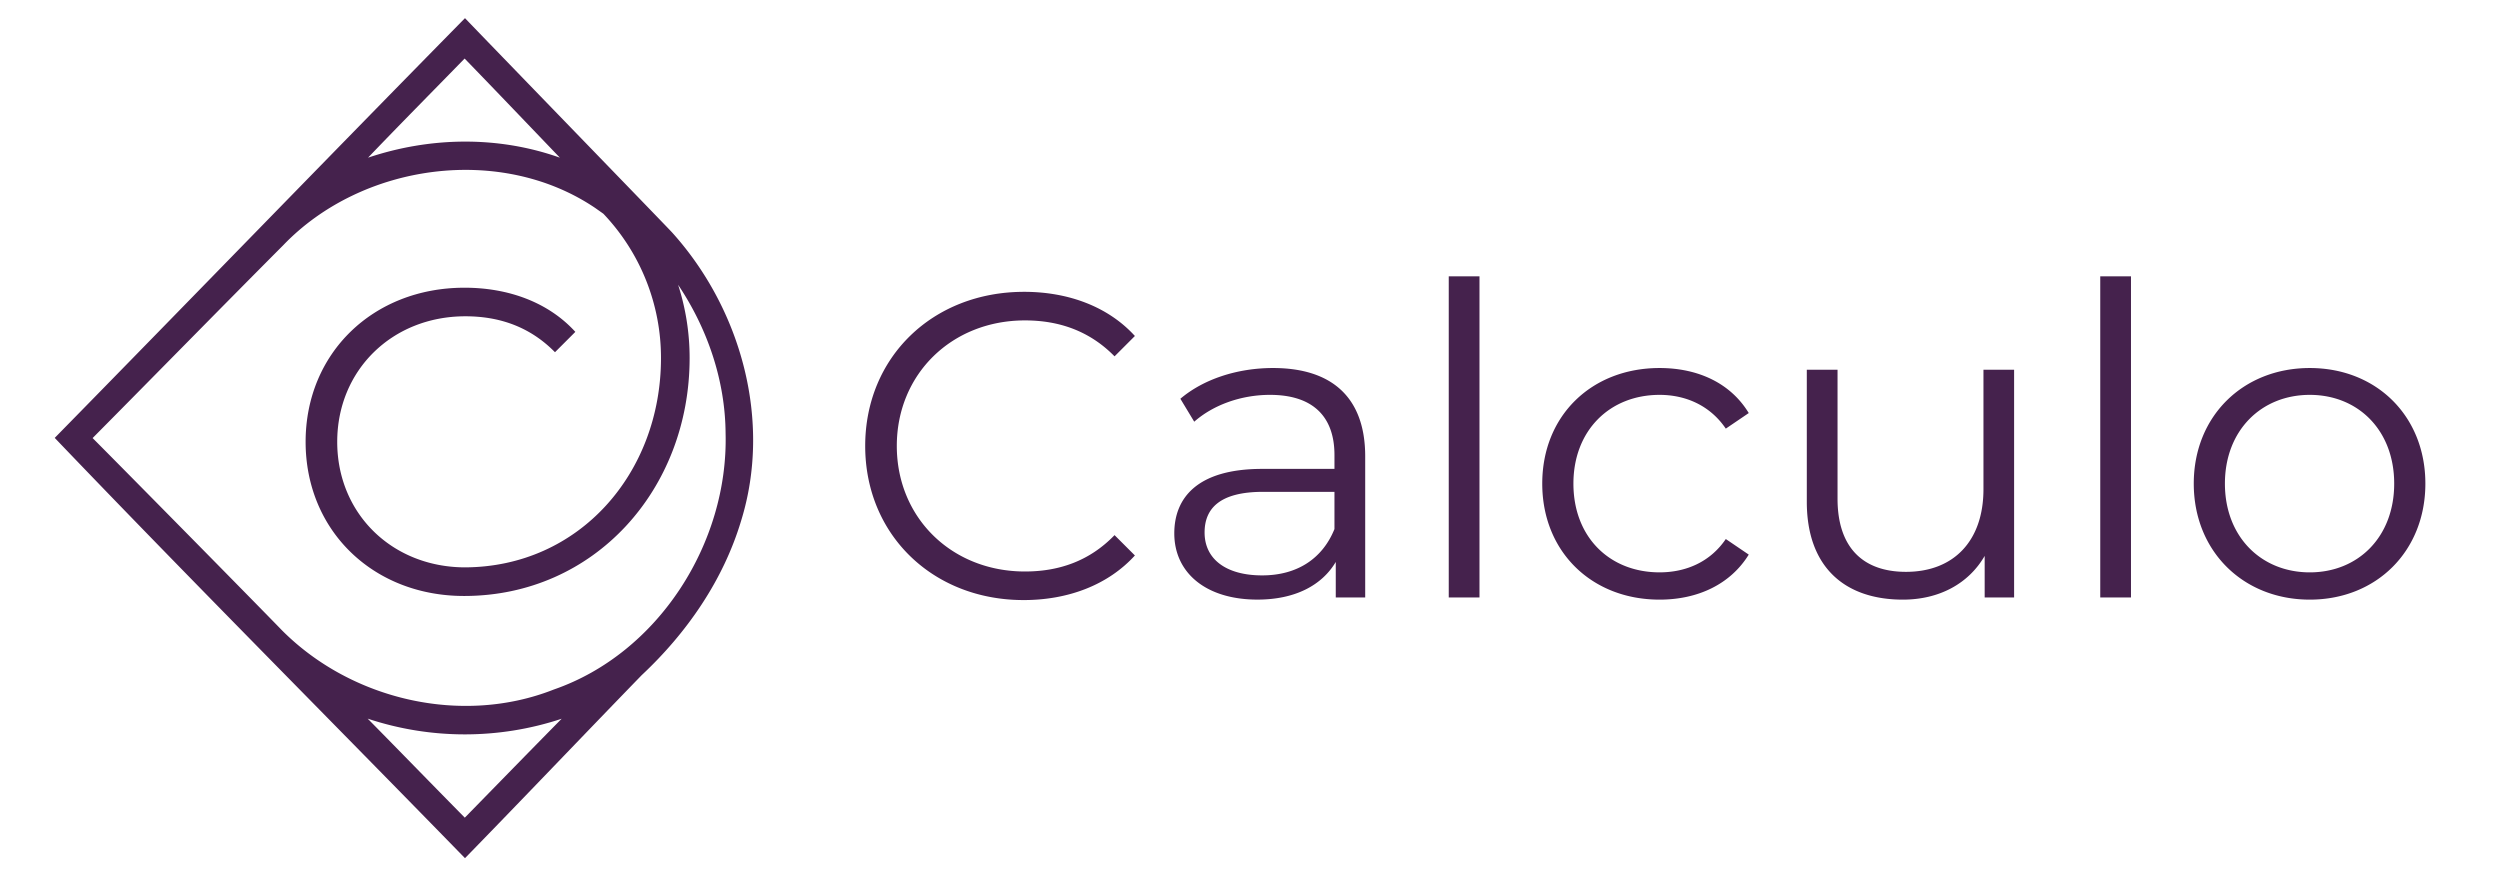 <svg xmlns="http://www.w3.org/2000/svg" viewBox="0 0 1900 666"><path fill="#45224d" d="M510.87 176.75C507.3 172.78 363.45 24.37 353.39 13.8c-104.25 106-207.68 212.82-311.8 319 102.88 107.55 208 212.9 311.8 319.41 45-46.13 89.38-92.8 134.28-139.07C522 481 549.7 441 563.27 395.72c23.46-75.8.06-160.72-52.4-218.97zM353.12 44.5c24.26 25 48.25 50.18 72.38 75.33-47.09-16.72-98.63-15.83-145.79 0C304 94.47 328.65 69.59 353.12 44.5zm.13 576.93c-24.67-25-49.14-50.24-73.82-75.26a233.83 233.83 0 0 0 147.44.07c-24.61 24.95-49.08 50.1-73.62 75.19zM421 524c-69.91 27.62-153.81 8-206.51-44.76-23.96-24.71-125.13-127.32-144.11-146.31 48.39-48.8 96.51-98 145-146.68 59.63-62.1 165.05-76.77 237-28.17l6.19 4.37a158.88 158.88 0 0 1 43.78 109.66c0 87.5-62.13 158.79-149.06 159.09-55.4-.19-97-40.91-97-95.4s41.79-95.42 97.39-95.42c26.33 0 49.36 8.23 68.11 27.31l15.47-15.47c-20.4-22.37-50.67-33.56-84.23-33.56-69.43 0-120.76 49.69-120.76 117.14S283.6 452.94 352.7 452.94c99.21 0 171.41-81.12 171.41-180.83a180.52 180.52 0 0 0-8.75-55.68c22.38 33.37 35.83 72.78 36.09 113C553.6 412.58 500.48 496.41 421 524zm236.55-185.08c0-67.44 51.33-117.13 120.75-117.13 33.56 0 63.82 11.19 84.22 33.56l-15.46 15.47c-18.75-19.09-41.78-27.31-68.11-27.31-55.6 0-97.38 40.8-97.38 95.41s41.78 95.42 97.38 95.42c26.33 0 49.36-8.23 68.11-27.64l15.46 15.46c-20.4 22.37-50.66 33.89-84.55 33.89-69.09 0-120.42-49.68-120.42-117.13zm380 7.9v107.26h-22.37v-27c-10.53 17.76-30.93 28.62-59.55 28.62-39.15 0-63.17-20.4-63.17-50.34 0-26.65 17.11-49 66.79-49h54.94v-10.53c0-29.61-16.78-45.73-49-45.73-22.37 0-43.43 7.9-57.58 20.4l-10.53-17.44c17.44-14.81 43.11-23.36 70.41-23.36 44.73 0 70.06 22.37 70.06 67.12zm-23.36 55.27V373.8h-54.28c-33.56 0-44.42 13.16-44.42 30.92 0 20.07 16.12 32.58 43.76 32.58 26.32 0 45.75-12.51 54.94-35.21zM1101.05 210h23.36v244.08h-23.36zm71.06 157.55c0-51.66 37.51-87.85 89.16-87.85 29.28 0 54 11.52 67.78 34.22l-17.44 11.84c-11.84-17.44-30.27-25.66-50.34-25.66-37.83 0-65.47 27-65.47 67.45 0 40.79 27.64 67.44 65.47 67.44 20.07 0 38.5-7.89 50.34-25.33l17.44 11.84c-13.82 22.38-38.5 34.22-67.78 34.22-51.65 0-89.16-36.52-89.16-88.17zM1530.72 281v173.08h-22.37v-31.59c-12.17 21.06-34.54 33.23-62.18 33.23-44.09 0-73-24.67-73-74.36V281h23.36v98c0 36.85 19.08 55.6 52 55.6 36.19 0 58.9-23.36 58.9-62.84V281zm65.47-71h23.36v244.08h-23.36zm71.07 157.55c0-51.33 37.5-87.85 88.17-87.85s87.85 36.52 87.85 87.85-37.18 88.17-87.85 88.17-88.17-36.85-88.17-88.17zm152.33 0c0-40.47-27.31-67.45-64.16-67.45s-64.49 27-64.49 67.45 27.64 67.45 64.49 67.45 64.16-27 64.16-67.45z"/></svg>